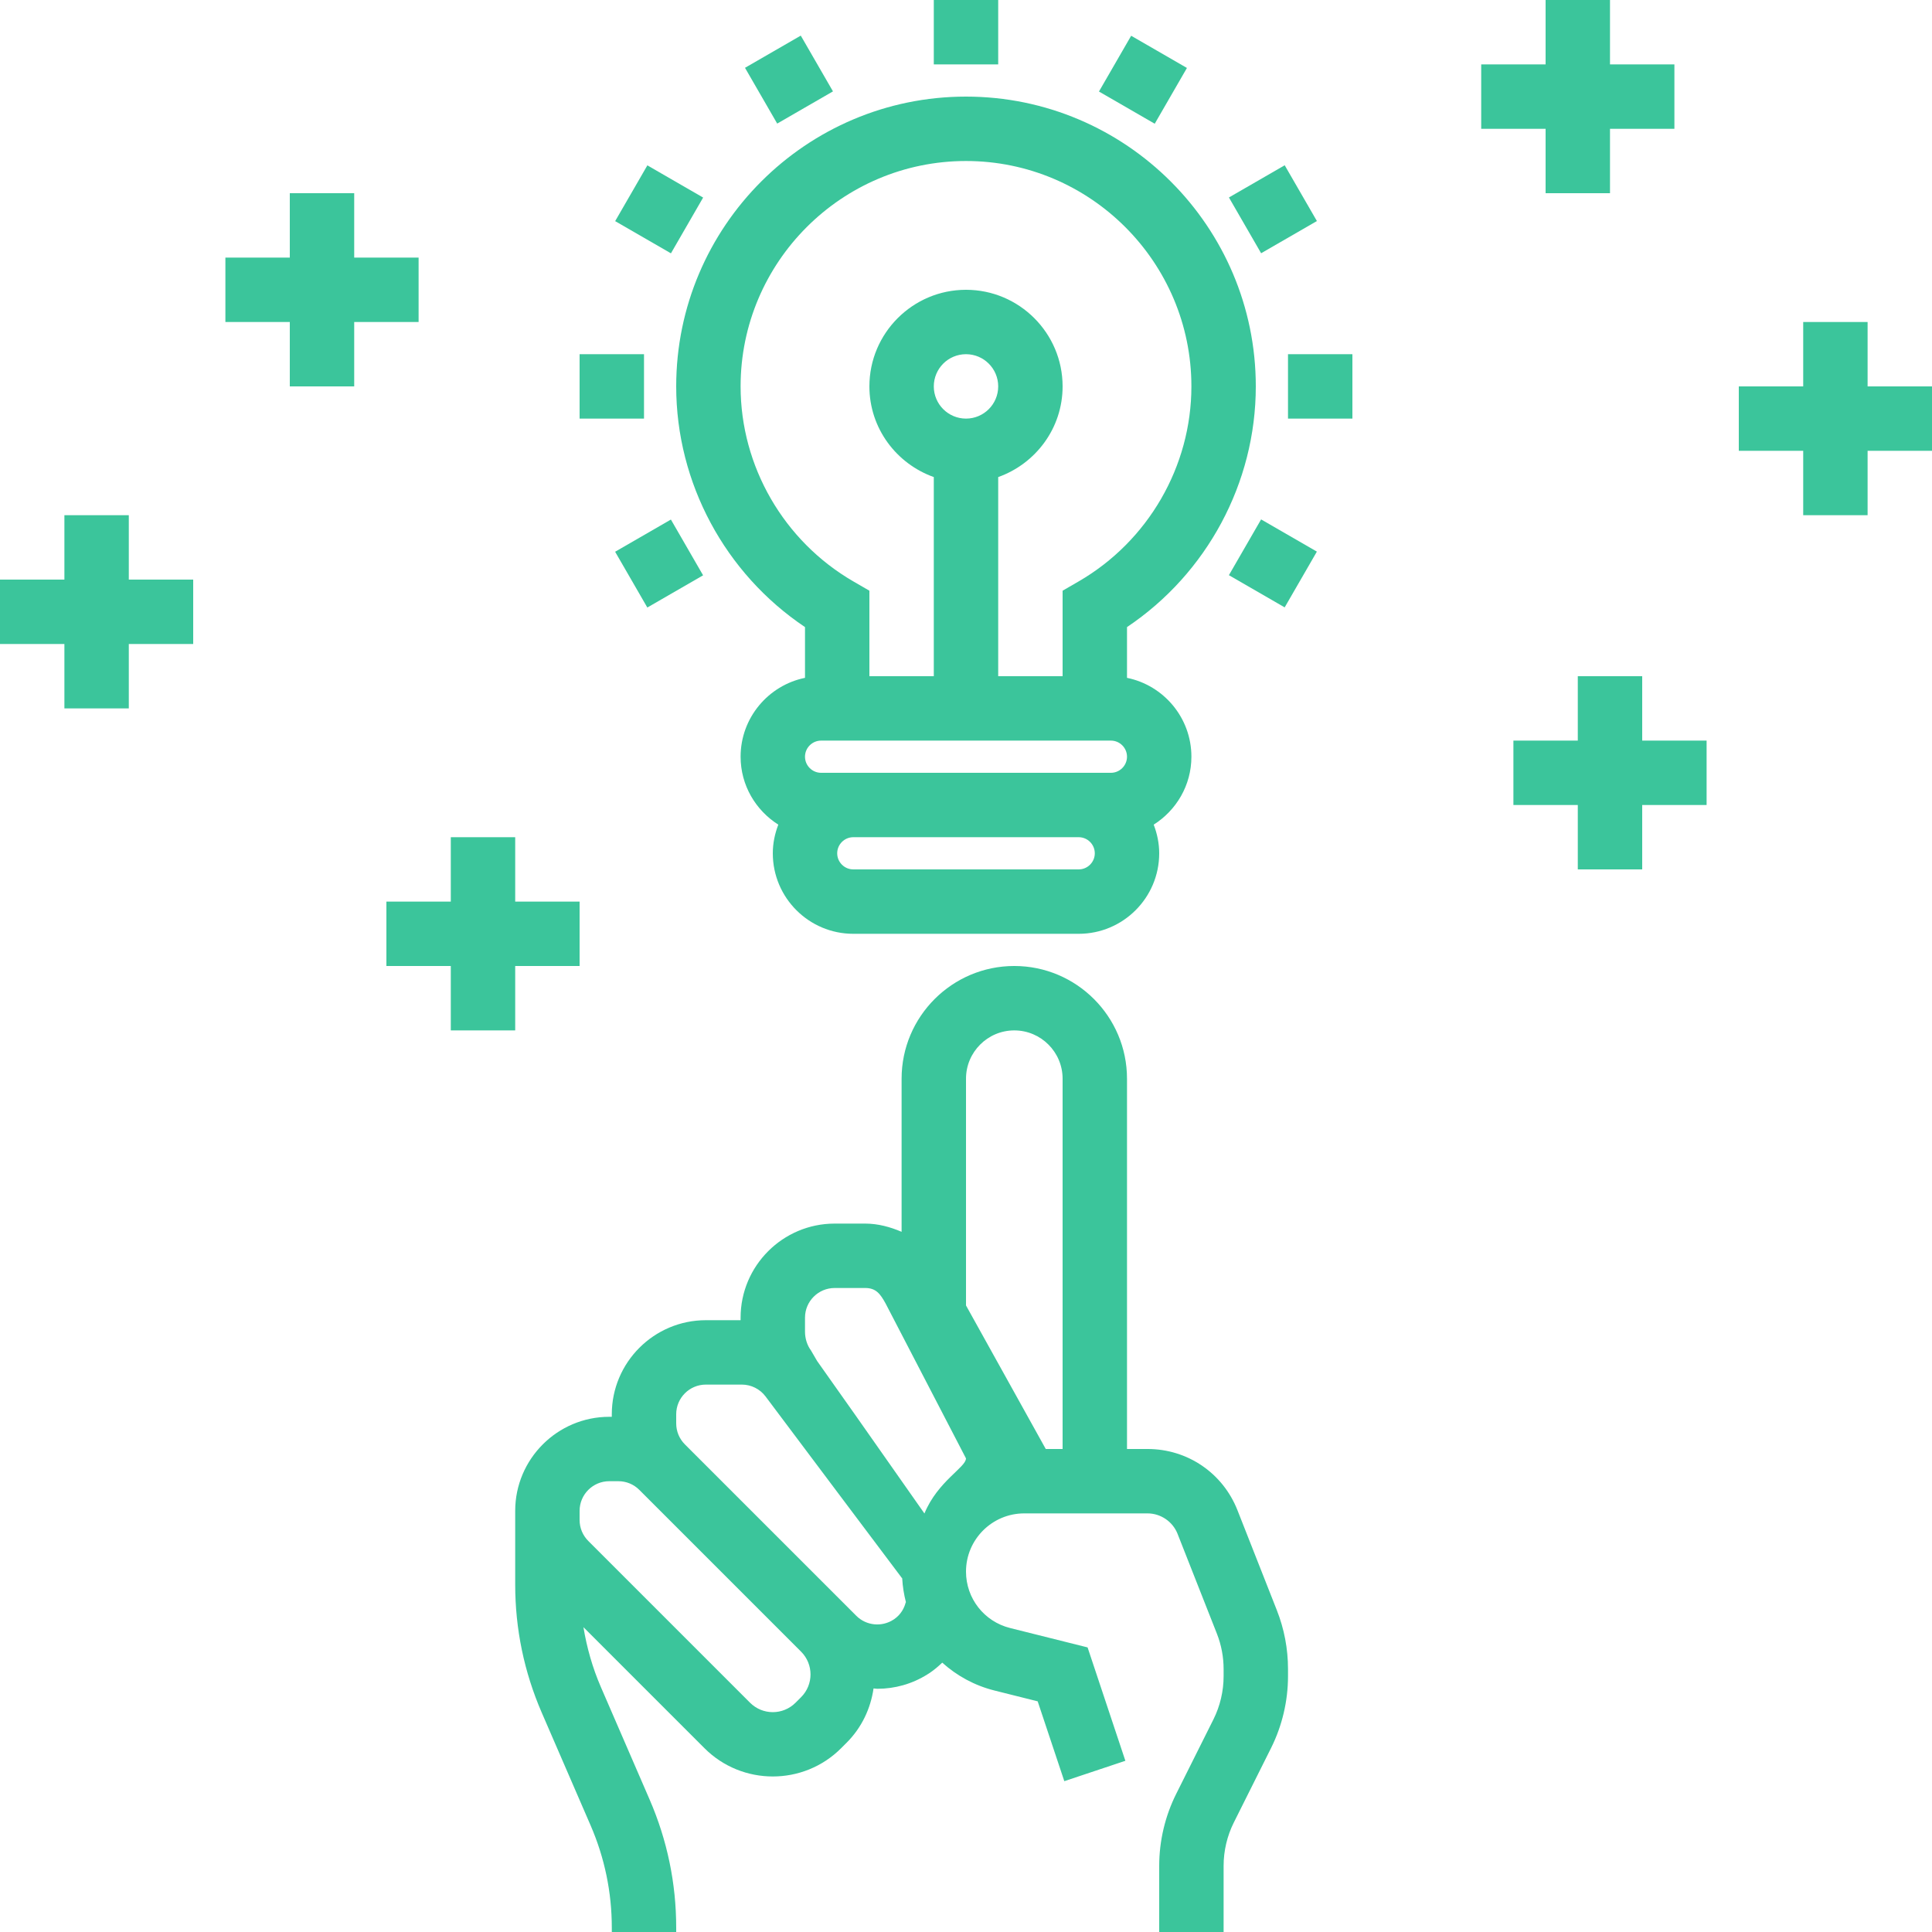 <?xml version="1.0"?>
<svg xmlns="http://www.w3.org/2000/svg" xmlns:xlink="http://www.w3.org/1999/xlink" version="1.1" id="Layer_1" x="0px" y="0px" viewBox="0 0 285.714 285.714" style="enable-background:new 0 0 285.714 285.714;" xml:space="preserve" width="512px" height="512px" class=""><g><g>
	<g>
		<g>
			<path d="M185.714,57.143c0-23.633-19.224-42.857-42.857-42.857S100,33.51,100,57.143c0,14.281,7.233,27.676,19.048,35.595v7.505     c-5.429,1.105-9.524,5.914-9.524,11.662c0,4.238,2.238,7.933,5.576,10.048c-0.505,1.319-0.814,2.738-0.814,4.238     c0,6.567,5.338,11.905,11.905,11.905h33.333c6.567,0,11.905-5.338,11.905-11.905c0-1.5-0.31-2.919-0.814-4.238     c3.338-2.114,5.576-5.81,5.576-10.048c0-5.752-4.095-10.557-9.524-11.662v-7.505C178.481,84.819,185.714,71.424,185.714,57.143z      M159.524,128.571H126.19c-1.31,0-2.381-1.071-2.381-2.381s1.071-2.381,2.381-2.381h33.333c1.31,0,2.381,1.071,2.381,2.381     S160.833,128.571,159.524,128.571z M164.286,114.286h-4.762H126.19h-4.762c-1.31,0-2.381-1.071-2.381-2.381     s1.072-2.381,2.382-2.381h42.857c1.31,0,2.381,1.071,2.381,2.381S165.596,114.286,164.286,114.286z M138.095,57.143     c0-2.629,2.133-4.762,4.762-4.762c2.629,0,4.762,2.133,4.762,4.762c0,2.629-2.133,4.762-4.762,4.762     C140.229,61.905,138.095,59.771,138.095,57.143z M159.519,85.981l-2.376,1.376V100h-9.524V70.552     c5.529-1.971,9.524-7.21,9.524-13.41c0-7.876-6.41-14.286-14.286-14.286s-14.286,6.41-14.286,14.286     c0,6.2,3.995,11.438,9.524,13.41V100h-9.524V87.357l-2.376-1.376c-10.281-5.957-16.671-17.01-16.671-28.838     c0-18.376,14.957-33.333,33.333-33.333s33.333,14.957,33.333,33.333C176.19,68.972,169.8,80.024,159.519,85.981z" data-original="#000000" class="active-path" data-old_color="#000000" fill="#3BC59B"/>
			<path d="M183,223.333c-2.167-5.495-7.386-9.048-13.29-9.048h-3.043v-54.762c0-9.19-7.476-16.667-16.667-16.667     c-9.191,0-16.667,7.476-16.667,16.667v22.643c-1.69-0.719-3.481-1.214-5.381-1.214h-4.519c-7.667,0-13.91,6.243-13.91,13.91     v0.376h-5.138c-7.667,0-13.91,6.243-13.91,13.91v0.376H90.1c-7.667,0-13.91,6.243-13.91,13.91v0.376v0.971v9.557     c0,6.552,1.319,12.919,3.924,18.933l7.219,16.662c2.086,4.814,3.143,9.905,3.143,15.148v0.633H100v-0.638     c0-6.552-1.319-12.919-3.924-18.933l-7.219-16.662c-1.238-2.857-2.071-5.824-2.576-8.848l17.905,17.905     c2.786,2.786,6.443,4.176,10.1,4.176s7.314-1.39,10.1-4.176l0.819-0.819c2.257-2.257,3.552-5.09,3.981-8.024     c0.19,0.01,0.376,0.052,0.567,0.052c2.567,0,5.148-0.705,7.424-2.148l0.29-0.181c0.681-0.457,1.295-0.981,1.876-1.538     c2.148,1.933,4.771,3.386,7.729,4.124l6.386,1.6l3.938,11.805l9.029-3.014l-5.586-16.767l-11.457-2.867     c-3.843-0.957-6.524-4.386-6.524-8.343c0-4.748,3.862-8.61,8.61-8.61h5.676h9.524h3.043c1.938,0,3.719,1.214,4.429,3.014     l5.824,14.781c0.657,1.676,0.99,3.438,0.99,5.233v1.048c0,2.205-0.519,4.419-1.505,6.39l-5.505,11.01     c-1.643,3.281-2.514,6.967-2.514,10.638v9.79h9.524v-9.79c0-2.205,0.519-4.419,1.505-6.39l5.505-11.01     c1.643-3.281,2.514-6.967,2.514-10.638v-1.048c0-2.995-0.557-5.929-1.657-8.724L183,223.333z M118.471,250.986l-0.819,0.819     c-1.862,1.862-4.871,1.862-6.733,0L87,227.886c-0.829-0.829-1.286-1.933-1.286-3.105v-0.971v-0.376     c0-2.419,1.967-4.386,4.386-4.386h1.348c1.171,0,2.276,0.457,3.1,1.286l23.919,23.919     C120.329,246.11,120.329,249.129,118.471,250.986z M133.935,236.995c-0.202,0.767-0.659,1.729-1.678,2.443l-0.095,0.062     c-1.738,1.152-4.057,0.924-5.529-0.548l-1.433-1.433L101.281,213.6c-0.824-0.829-1.281-1.933-1.281-3.105v-1.348     c0-2.419,1.967-4.386,4.386-4.386h5.324c1.371,0,2.671,0.652,3.495,1.743l11.048,14.724l9,11.976     c0.038,0.048,0.071,0.129,0.11,0.129c0.005,0,0.005,0,0.01,0l0.048,0.086c0.067,1.205,0.257,2.386,0.552,3.524     C133.959,236.962,133.954,236.981,133.935,236.995z M142.853,215.676c0.005,1.319-4.176,3.371-6.138,8.133     c-0.005,0-0.01,0-0.014,0l-10.214-14.548l-5.648-7.99l-0.91-1.562c-0.581-0.776-0.881-1.8-0.881-2.762v-2.085     c0-2.419,1.967-4.386,4.386-4.386h4.519c1.59,0,2.224,0.867,2.995,2.257l11.905,22.938     C142.853,215.676,142.853,215.676,142.853,215.676z M157.143,214.286h-2.49l-11.795-21.229v-33.533     c-0.001-3.938,3.204-7.143,7.142-7.143s7.143,3.205,7.143,7.143V214.286z" data-original="#000000" class="active-path" data-old_color="#000000" fill="#3BC59B"/>
			<rect x="138.095" width="9.524" height="9.524" data-original="#000000" class="active-path" data-old_color="#000000" fill="#3BC59B"/>
			<rect x="111.904" y="7.018" transform="matrix(0.5 0.866 -0.866 0.5 68.548 -95.152)" width="9.524" height="9.524" data-original="#000000" class="active-path" data-old_color="#000000" fill="#3BC59B"/>
			<rect x="92.728" y="26.19" transform="matrix(0.866 0.5 -0.5 0.866 28.528 -44.59)" width="9.524" height="9.524" data-original="#000000" class="active-path" data-old_color="#000000" fill="#3BC59B"/>
			<rect x="85.714" y="52.381" width="9.524" height="9.524" data-original="#000000" class="active-path" data-old_color="#000000" fill="#3BC59B"/>
			
				<rect x="92.728" y="78.577" transform="matrix(-0.5 -0.866 0.866 -0.5 74.046 209.434)" width="9.524" height="9.524" data-original="#000000" class="active-path" data-old_color="#000000" fill="#3BC59B"/>
			
				<rect x="183.453" y="78.567" transform="matrix(-0.866 -0.5 0.5 -0.866 309.571 249.588)" width="9.524" height="9.524" data-original="#000000" class="active-path" data-old_color="#000000" fill="#3BC59B"/>
			<rect x="190.476" y="52.381" width="9.524" height="9.524" data-original="#000000" class="active-path" data-old_color="#000000" fill="#3BC59B"/>
			
				<rect x="183.459" y="26.197" transform="matrix(0.5 0.866 -0.866 0.5 120.945 -147.533)" width="9.524" height="9.524" data-original="#000000" class="active-path" data-old_color="#000000" fill="#3BC59B"/>
			<rect x="164.279" y="7.013" transform="matrix(0.866 0.5 -0.5 0.866 28.523 -82.925)" width="9.524" height="9.524" data-original="#000000" class="active-path" data-old_color="#000000" fill="#3BC59B"/>
			<polygon points="276.19,57.143 276.19,47.619 266.667,47.619 266.667,57.143 257.143,57.143 257.143,66.667 266.667,66.667      266.667,76.19 276.19,76.19 276.19,66.667 285.714,66.667 285.714,57.143    " data-original="#000000" class="active-path" data-old_color="#000000" fill="#3BC59B"/>
			<polygon points="228.571,28.571 238.095,28.571 238.095,19.048 247.619,19.048 247.619,9.524 238.095,9.524 238.095,0 228.571,0      228.571,9.524 219.048,9.524 219.048,19.048 228.571,19.048    " data-original="#000000" class="active-path" data-old_color="#000000" fill="#3BC59B"/>
			<polygon points="19.048,76.19 9.524,76.19 9.524,85.714 0,85.714 0,95.238 9.524,95.238 9.524,104.762 19.048,104.762      19.048,95.238 28.571,95.238 28.571,85.714 19.048,85.714    " data-original="#000000" class="active-path" data-old_color="#000000" fill="#3BC59B"/>
			<polygon points="61.905,38.095 52.381,38.095 52.381,28.571 42.857,28.571 42.857,38.095 33.333,38.095 33.333,47.619      42.857,47.619 42.857,57.143 52.381,57.143 52.381,47.619 61.905,47.619    " data-original="#000000" class="active-path" data-old_color="#000000" fill="#3BC59B"/>
			<polygon points="76.19,152.381 76.19,142.857 85.714,142.857 85.714,133.333 76.19,133.333 76.19,123.81 66.667,123.81      66.667,133.333 57.143,133.333 57.143,142.857 66.667,142.857 66.667,152.381    " data-original="#000000" class="active-path" data-old_color="#000000" fill="#3BC59B"/>
			<polygon points="242.857,100 233.333,100 233.333,109.524 223.81,109.524 223.81,119.048 233.333,119.048 233.333,128.571      242.857,128.571 242.857,119.048 252.381,119.048 252.381,109.524 242.857,109.524    " data-original="#000000" class="active-path" data-old_color="#000000" fill="#3BC59B"/>
		</g>
	</g>
</g></g> </svg>
